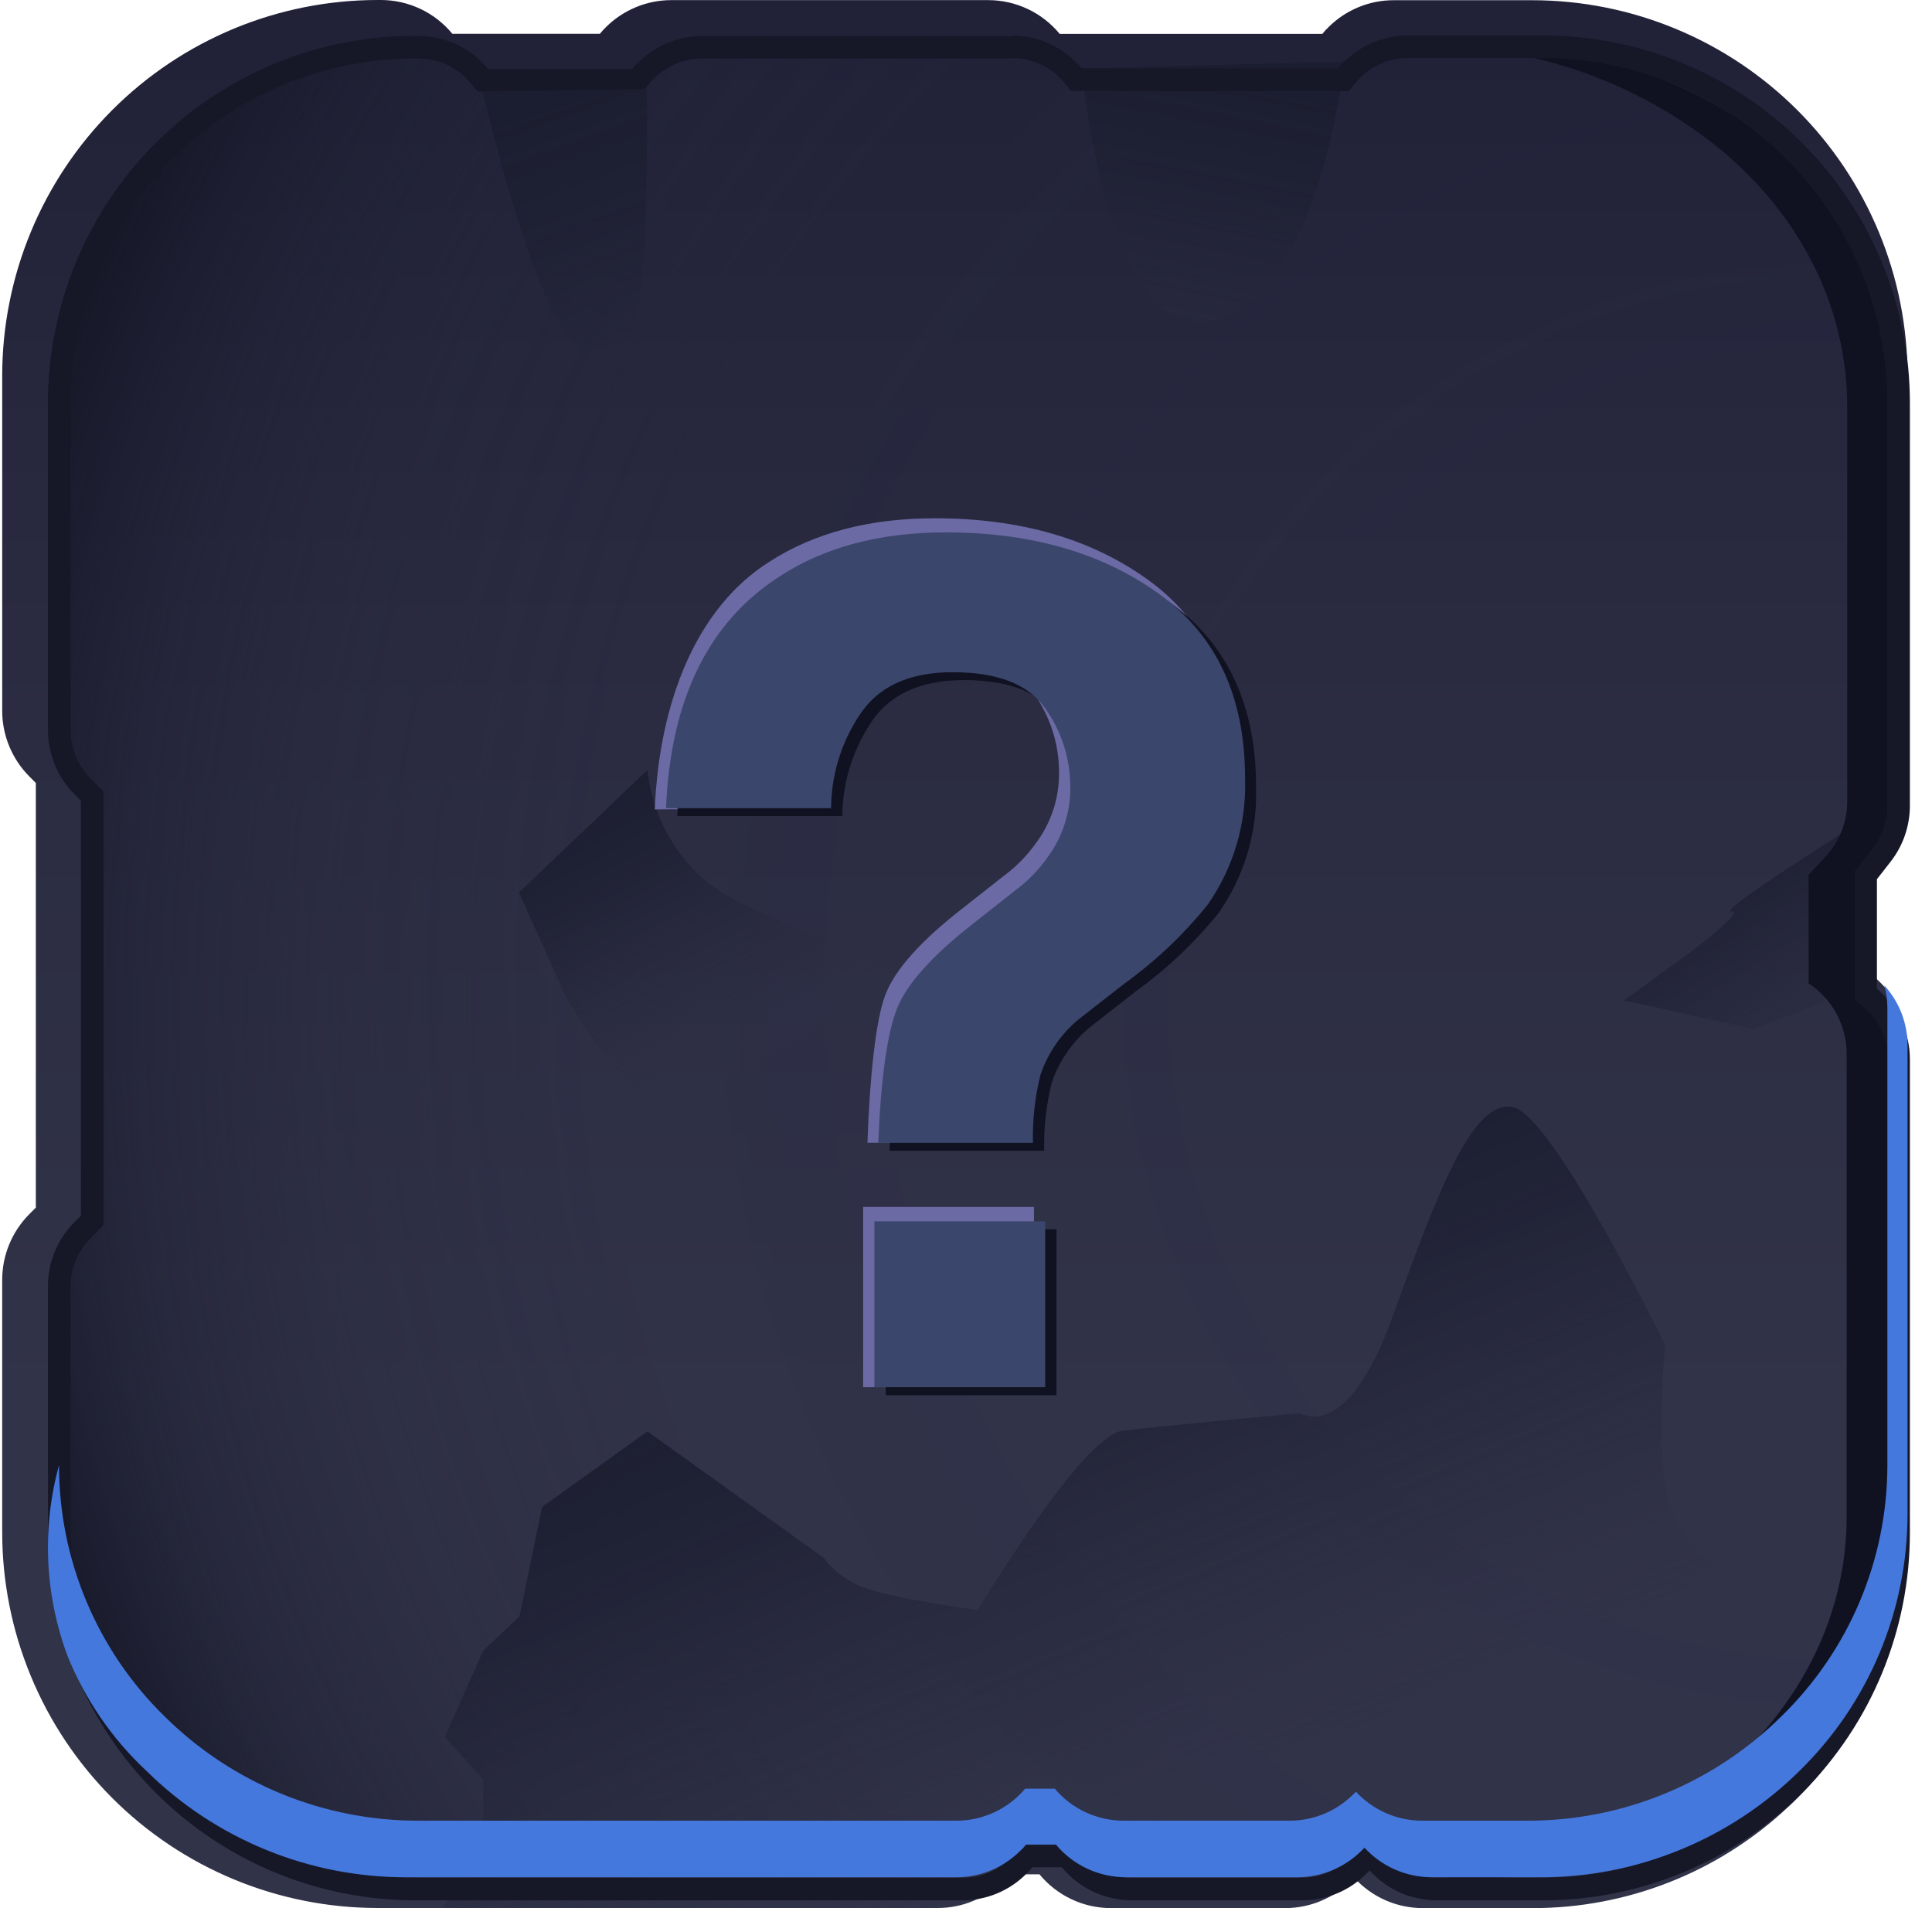 <svg width="81" height="80" viewBox="0 0 81 80" fill="none" xmlns="http://www.w3.org/2000/svg">
<path d="M79.153 35.449C79.684 34.763 79.972 33.921 79.974 33.053V15.773C79.974 13.703 79.567 11.652 78.775 9.74C77.984 7.827 76.824 6.089 75.362 4.625C73.899 3.161 72.163 2 70.253 1.208C68.343 0.416 66.295 0.009 64.228 0.009H58.435C57.925 0.008 57.42 0.108 56.948 0.304C56.477 0.499 56.049 0.786 55.689 1.148C55.6 1.233 55.516 1.325 55.439 1.422H44.429C44.065 0.98 43.608 0.623 43.09 0.378C42.572 0.133 42.007 0.006 41.434 0.005H28.145C27.636 0.005 27.131 0.105 26.66 0.301C26.189 0.496 25.76 0.782 25.4 1.143C25.31 1.229 25.227 1.32 25.15 1.417H18.966C18.601 0.975 18.144 0.618 17.626 0.373C17.108 0.128 16.543 0.001 15.97 0H15.833C11.658 0 7.654 1.661 4.702 4.617C1.75 7.573 0.092 11.583 0.092 15.764V29.799C0.092 30.831 0.501 31.821 1.229 32.553L1.502 32.827V50.631L1.229 50.905C0.501 51.637 0.092 52.627 0.092 53.659V64.222C0.09 66.293 0.496 68.345 1.287 70.259C2.077 72.174 3.237 73.913 4.699 75.378C6.162 76.843 7.898 78.005 9.81 78.797C11.721 79.589 13.769 79.996 15.838 79.995H39.311C39.822 79.996 40.328 79.896 40.799 79.7C41.271 79.505 41.7 79.218 42.061 78.857C42.146 78.772 42.231 78.677 42.311 78.583H43.58C43.945 79.026 44.403 79.383 44.922 79.628C45.44 79.873 46.007 80 46.58 80H53.883C54.914 79.999 55.902 79.59 56.633 78.862L56.77 78.72C57.134 79.123 57.579 79.445 58.075 79.666C58.572 79.886 59.109 80 59.652 80H64.228C68.204 80.011 72.035 78.504 74.941 75.786C75.082 75.659 75.224 75.522 75.36 75.385C76.828 73.924 77.991 72.187 78.783 70.273C79.575 68.36 79.98 66.308 79.974 64.236V43.947C79.973 43.373 79.846 42.806 79.602 42.286C79.357 41.767 79.001 41.308 78.559 40.942V36.218L79.153 35.449Z" fill="url(#paint0_linear_1_14235)"/>
<path d="M79.285 36.124C79.812 35.45 80.096 34.617 80.092 33.762V16.897C80.092 14.873 79.694 12.869 78.92 10.999C78.146 9.129 77.013 7.43 75.583 5.999C74.154 4.568 72.457 3.433 70.59 2.659C68.722 1.885 66.721 1.487 64.699 1.488H59.039C58.54 1.486 58.046 1.583 57.586 1.774C57.125 1.964 56.707 2.244 56.355 2.598C56.267 2.682 56.185 2.772 56.109 2.867H45.349C44.994 2.433 44.547 2.084 44.04 1.844C43.534 1.605 42.98 1.481 42.42 1.483H29.433C28.427 1.485 27.461 1.885 26.749 2.598C26.661 2.682 26.579 2.772 26.504 2.867H20.461C20.106 2.433 19.659 2.084 19.152 1.844C18.645 1.605 18.092 1.481 17.532 1.483H17.399C13.318 1.485 9.405 3.11 6.52 6.001C3.634 8.891 2.013 12.81 2.012 16.897V30.597C2.012 31.097 2.11 31.592 2.301 32.054C2.492 32.516 2.772 32.936 3.125 33.289L3.394 33.559V50.962L3.125 51.231C2.413 51.944 2.012 52.91 2.012 53.919V64.245C2.001 68.229 3.543 72.059 6.309 74.921C6.375 74.997 6.446 75.068 6.521 75.143C7.947 76.578 9.642 77.716 11.509 78.49C13.377 79.264 15.379 79.66 17.399 79.655H40.349C41.355 79.655 42.321 79.256 43.033 78.545C43.118 78.46 43.198 78.37 43.278 78.275H44.519C44.875 78.708 45.323 79.056 45.829 79.295C46.336 79.535 46.889 79.659 47.448 79.659H54.6C55.607 79.659 56.572 79.258 57.284 78.545L57.421 78.408C57.779 78.803 58.215 79.119 58.703 79.334C59.191 79.55 59.718 79.661 60.251 79.659H64.723C68.795 79.647 72.697 78.019 75.573 75.133C78.45 72.247 80.068 68.337 80.073 64.259V44.419C80.073 43.858 79.948 43.304 79.709 42.797C79.471 42.29 79.123 41.842 78.691 41.485V36.856L79.285 36.124Z" fill="url(#paint1_radial_1_14235)"/>
<path d="M77.139 34.995C77.139 34.995 71.95 38.269 72.587 38.217C73.223 38.165 70.817 39.96 70.817 39.96L68.091 41.944L73.549 43.149L76.615 41.949H78.03L77.139 34.995Z" fill="url(#paint2_linear_1_14235)"/>
<path d="M78.379 41.23V36.681L79.044 35.954C79.637 35.337 79.974 34.518 79.988 33.663V17.067C79.988 13.028 78.134 9.226 74.799 6.368C71.266 3.444 66.81 1.872 62.227 1.932H59.685C64.268 1.872 68.723 3.444 72.256 6.368C75.62 9.226 77.445 13.028 77.445 17.067V33.658C77.431 34.513 77.094 35.332 76.502 35.949L75.827 36.681V41.23C76.305 41.545 76.7 41.971 76.978 42.472C77.256 42.973 77.408 43.534 77.422 44.107V63.584C77.422 67.623 75.573 71.43 72.233 74.288C68.699 77.21 64.243 78.781 59.661 78.719H62.204C66.786 78.781 71.241 77.21 74.775 74.288C78.129 71.454 79.964 67.623 79.964 63.584V44.093C79.949 43.523 79.798 42.966 79.522 42.467C79.246 41.969 78.854 41.545 78.379 41.23Z" fill="#101221"/>
<path d="M74.941 75.786C72.034 78.502 68.203 80.007 64.228 79.995H59.652C59.109 79.995 58.572 79.881 58.075 79.66C57.579 79.44 57.134 79.118 56.77 78.715L56.633 78.856C55.902 79.585 54.913 79.994 53.883 79.995H46.58C46.007 79.995 45.44 79.868 44.922 79.623C44.403 79.378 43.945 79.021 43.58 78.578H42.335C42.255 78.672 42.17 78.767 42.085 78.852C41.724 79.213 41.295 79.5 40.823 79.695C40.351 79.891 39.845 79.991 39.335 79.99H18.532L20.258 78.1V74.605L18.649 72.829L20.258 69.21L21.782 67.764L22.725 63.182L27.145 60.013L34.528 65.308C34.955 65.88 35.541 66.313 36.212 66.555C37.415 67.028 40.995 67.5 40.995 67.5C40.995 67.5 45.368 60.202 47.052 59.989C48.736 59.776 54.52 59.247 54.52 59.247C54.52 59.247 56.444 60.57 58.373 55.232C60.303 49.894 61.746 46.077 63.43 46.417C65.114 46.757 69.813 56.394 69.813 56.394C69.813 56.394 69.454 59.866 69.813 62.233C70.171 64.6 71.379 64.845 73.068 66.532C74.757 68.218 74.681 71.964 74.681 71.964C74.681 71.964 74.884 73.854 74.941 75.786Z" fill="url(#paint3_linear_1_14235)"/>
<path d="M45.349 2.868C45.349 2.868 46.411 14.635 50.906 13.45C55.402 12.264 56.355 2.584 56.355 2.584L45.349 2.868Z" fill="url(#paint4_linear_1_14235)"/>
<path d="M42.42 2.433C42.841 2.431 43.258 2.523 43.639 2.703C44.02 2.883 44.356 3.145 44.623 3.472L44.906 3.812H56.553L56.836 3.472L57.02 3.269C57.284 3.002 57.599 2.791 57.946 2.648C58.292 2.504 58.664 2.431 59.039 2.433H64.7C68.528 2.438 72.197 3.964 74.903 6.676C77.608 9.388 79.128 13.064 79.13 16.897V33.79C79.127 34.426 78.915 35.044 78.526 35.547L77.965 36.27L77.762 36.525V41.925L78.106 42.208C78.432 42.475 78.694 42.812 78.874 43.194C79.053 43.575 79.146 43.992 79.144 44.414V64.255C79.143 68.091 77.62 71.771 74.91 74.483C72.201 77.196 68.526 78.719 64.695 78.719H60.228C59.828 78.721 59.433 78.637 59.068 78.474C58.703 78.311 58.376 78.073 58.11 77.775L57.43 77.052L56.727 77.756L56.591 77.893C56.053 78.425 55.328 78.725 54.572 78.729H47.449C47.028 78.73 46.613 78.638 46.232 78.458C45.852 78.278 45.517 78.016 45.25 77.69L44.967 77.345H42.835L42.552 77.69L42.368 77.893C42.104 78.159 41.789 78.37 41.442 78.514C41.096 78.657 40.724 78.731 40.349 78.729H17.404C13.572 78.729 9.897 77.204 7.187 74.491C4.478 71.777 2.955 68.097 2.955 64.26V53.938C2.957 53.179 3.259 52.452 3.795 51.916L4.059 51.647L4.338 51.368V33.181L4.059 32.907L3.795 32.638C3.262 32.1 2.962 31.373 2.96 30.616V16.916C2.961 13.08 4.484 9.402 7.192 6.689C9.901 3.977 13.574 2.453 17.404 2.451H17.532C17.953 2.45 18.369 2.542 18.75 2.722C19.132 2.902 19.468 3.164 19.735 3.491L20.018 3.836H26.952L27.235 3.495C27.292 3.425 27.353 3.358 27.414 3.292C27.68 3.026 27.996 2.816 28.343 2.672C28.69 2.529 29.062 2.455 29.438 2.456H42.42M42.42 1.511H29.438C28.939 1.51 28.444 1.607 27.982 1.799C27.52 1.99 27.102 2.271 26.749 2.626C26.664 2.711 26.584 2.801 26.504 2.891H20.461C20.106 2.457 19.659 2.107 19.152 1.868C18.646 1.629 18.092 1.505 17.532 1.507H17.404C15.383 1.506 13.382 1.904 11.515 2.678C9.648 3.453 7.951 4.588 6.522 6.019C5.093 7.45 3.96 9.149 3.187 11.018C2.414 12.888 2.016 14.892 2.017 16.916V30.616C2.015 31.115 2.112 31.609 2.302 32.071C2.493 32.532 2.772 32.951 3.125 33.303L3.394 33.573V50.98L3.125 51.245C2.772 51.599 2.492 52.019 2.301 52.48C2.11 52.943 2.012 53.438 2.012 53.938V64.26C2.013 68.347 3.635 72.267 6.522 75.158C9.408 78.048 13.322 79.672 17.404 79.674H40.349C40.848 79.675 41.342 79.577 41.803 79.385C42.263 79.194 42.682 78.913 43.033 78.559C43.12 78.474 43.202 78.384 43.279 78.29H44.519C44.876 78.722 45.323 79.07 45.83 79.309C46.336 79.549 46.889 79.673 47.449 79.674H54.6C55.099 79.675 55.593 79.577 56.053 79.385C56.514 79.194 56.932 78.913 57.284 78.559L57.426 78.422C57.782 78.819 58.219 79.136 58.707 79.352C59.195 79.567 59.723 79.677 60.256 79.674H64.723C68.798 79.664 72.702 78.036 75.579 75.147C78.457 72.258 80.073 68.345 80.073 64.264V44.424C80.075 43.863 79.951 43.308 79.712 42.801C79.473 42.293 79.124 41.846 78.691 41.49V36.861L79.271 36.119C79.79 35.45 80.072 34.627 80.073 33.781V16.897C80.073 12.81 78.452 8.891 75.566 6.001C72.68 3.111 68.766 1.488 64.685 1.488H59.025C58.526 1.487 58.032 1.585 57.571 1.776C57.111 1.968 56.692 2.248 56.341 2.603C56.256 2.688 56.171 2.777 56.095 2.867H45.349C44.993 2.436 44.545 2.088 44.039 1.85C43.532 1.611 42.98 1.488 42.42 1.488V1.511Z" fill="#161828"/>
<path d="M20.234 3.826C20.489 4.898 22.805 14.568 24.584 14.658C25.154 14.702 25.72 14.534 26.173 14.185C26.384 13.973 26.545 13.716 26.645 13.434C26.985 12.49 27.164 8.767 27.117 3.731L20.234 3.826Z" fill="url(#paint5_linear_1_14235)"/>
<g filter="url(#filter0_f_1_14235)">
<path d="M79.974 43.857V63.462C79.976 65.47 79.577 67.458 78.8 69.31C78.023 71.161 76.884 72.838 75.45 74.242C72.543 77.118 68.616 78.723 64.529 78.706H60.039C59.507 78.708 58.98 78.599 58.493 78.386C58.006 78.173 57.568 77.86 57.208 77.468L57.071 77.605C56.352 78.312 55.385 78.707 54.378 78.706H47.208C46.648 78.707 46.094 78.585 45.586 78.349C45.078 78.112 44.628 77.766 44.269 77.336H43.019C42.946 77.432 42.863 77.52 42.773 77.6C42.058 78.31 41.091 78.707 40.085 78.706H17.055C12.969 78.721 9.043 77.116 6.134 74.242C4.696 72.898 3.569 71.255 2.832 69.428C1.876 66.866 1.751 64.068 2.474 61.431C2.473 63.394 2.864 65.337 3.625 67.146C4.386 68.956 5.5 70.594 6.903 71.965C9.745 74.78 13.586 76.351 17.583 76.335H40.099C41.087 76.334 42.035 75.946 42.74 75.253C42.821 75.172 42.901 75.087 42.981 74.993H44.222C44.575 75.412 45.014 75.749 45.511 75.98C46.007 76.212 46.547 76.333 47.094 76.335H54.081C55.065 76.332 56.01 75.943 56.713 75.253L56.85 75.12C57.202 75.502 57.63 75.807 58.105 76.016C58.581 76.225 59.095 76.334 59.614 76.335H64.001C67.998 76.351 71.839 74.78 74.681 71.965C76.086 70.597 77.203 68.962 77.967 67.155C78.731 65.348 79.126 63.407 79.129 61.445V42.261C79.131 41.941 79.088 41.623 79.002 41.316C79.635 42.01 79.982 42.918 79.974 43.857Z" fill="#4578DD"/>
</g>
<path d="M27.145 32.284L21.758 37.419L23.687 41.703C23.687 41.703 25.546 45.156 27.145 45.86C28.744 46.564 30.919 49.668 32.358 48.841C33.797 48.014 34.768 48.052 35.249 45.86C35.731 43.668 37.901 42.237 37.415 41.023C36.929 39.809 31.693 38.727 29.494 36.856C28.167 35.681 27.329 34.049 27.145 32.284Z" fill="url(#paint6_linear_1_14235)"/>
<path d="M36.188 58.161H43.349V50.603H36.188V58.161ZM27.452 33.937L34.434 33.885C34.434 32.553 34.754 30.658 35.528 29.421C36.302 28.183 37.608 27.569 39.458 27.569C41.307 27.569 42.632 28.07 43.34 29.071C44.036 30.043 44.407 31.21 44.401 32.406C44.408 33.453 44.077 34.473 43.458 35.316C43.075 35.861 42.607 36.339 42.071 36.733L40.33 38.103C38.607 39.448 37.541 40.638 37.132 41.674C36.717 42.709 36.462 45.199 36.368 47.91H42.854C42.838 46.751 42.943 45.594 43.165 44.457C43.503 43.444 44.145 42.561 45.005 41.93L46.698 40.607C48.003 39.666 49.176 38.554 50.184 37.3C51.256 35.757 51.801 33.907 51.736 32.028C51.736 28.627 50.543 26.06 48.156 24.328C45.769 22.596 42.782 21.73 39.193 21.73C36.448 21.73 34.133 22.339 32.249 23.558C29.23 25.462 27.641 29.369 27.452 33.937Z" fill="#6C6AA5"/>
<path d="M37.132 58.496H44.293V51.543H37.132V58.496ZM28.396 34.215H35.316C35.325 32.848 35.726 31.511 36.472 30.365C37.245 29.134 38.555 28.517 40.401 28.513C42.288 28.513 43.576 29.014 44.283 30.016C44.98 30.987 45.351 32.155 45.345 33.351C45.352 34.397 45.021 35.418 44.401 36.261C44.019 36.805 43.55 37.284 43.014 37.678L41.274 39.048C39.55 40.393 38.484 41.583 38.075 42.619C37.667 43.655 37.406 45.531 37.292 48.245H43.779C43.756 47.291 43.861 46.338 44.09 45.411C44.428 44.398 45.07 43.515 45.93 42.884L47.623 41.561C48.928 40.62 50.1 39.508 51.109 38.254C52.181 36.711 52.725 34.861 52.661 32.982C52.661 29.581 51.468 27.014 49.081 25.282C46.694 23.55 43.706 22.684 40.118 22.684C37.373 22.684 35.058 23.294 33.174 24.512C30.177 26.414 28.584 29.649 28.396 34.215Z" fill="#101221"/>
<path d="M36.66 58.161H43.821V51.208H36.66V58.161ZM27.924 33.885H34.844C34.853 32.517 35.254 31.181 36 30.035C36.773 28.804 38.083 28.186 39.929 28.183C41.816 28.183 43.104 28.684 43.812 29.685C44.508 30.657 44.879 31.825 44.873 33.02C44.88 34.067 44.549 35.088 43.929 35.931C43.548 36.476 43.08 36.955 42.543 37.348L40.802 38.722C39.079 40.067 38.013 41.258 37.604 42.294C37.195 43.33 36.934 45.204 36.821 47.915H43.307C43.284 46.961 43.389 46.007 43.618 45.081C43.954 44.067 44.597 43.184 45.458 42.553L47.151 41.231C48.456 40.29 49.629 39.178 50.637 37.924C51.719 36.372 52.267 34.51 52.199 32.619C52.199 29.218 51.005 26.651 48.618 24.919C46.231 23.187 43.244 22.321 39.656 22.321C36.91 22.321 34.596 22.93 32.712 24.149C29.709 26.067 28.113 29.312 27.924 33.885Z" fill="#3A466B"/>
<defs>
<filter id="filter0_f_1_14235" x="1.01" y="40.316" width="79.963" height="39.39" filterUnits="userSpaceOnUse" color-interpolation-filters="sRGB">
<feFlood flood-opacity="0" result="BackgroundImageFix"/>
<feBlend mode="normal" in="SourceGraphic" in2="BackgroundImageFix" result="shape"/>
<feGaussianBlur stdDeviation="0.5" result="effect1_foregroundBlur_1_14235"/>
</filter>
<linearGradient id="paint0_linear_1_14235" x1="40.033" y1="79.164" x2="40.033" y2="1.998" gradientUnits="userSpaceOnUse">
<stop offset="0.26" stop-color="#313349"/>
<stop offset="0.68" stop-color="#2A2B41"/>
<stop offset="1" stop-color="#212238"/>
</linearGradient>
<radialGradient id="paint1_radial_1_14235" cx="0" cy="0" r="1" gradientUnits="userSpaceOnUse" gradientTransform="translate(77.243 41.537) scale(85.453 85.574)">
<stop offset="0.26" stop-color="#26273D" stop-opacity="0"/>
<stop offset="0.62" stop-color="#25263C" stop-opacity="0.05"/>
<stop offset="0.75" stop-color="#232438" stop-opacity="0.22"/>
<stop offset="0.84" stop-color="#1E1F32" stop-opacity="0.51"/>
<stop offset="0.92" stop-color="#17192A" stop-opacity="0.93"/>
<stop offset="0.93" stop-color="#161828"/>
</radialGradient>
<linearGradient id="paint2_linear_1_14235" x1="80.2" y1="50.423" x2="70.383" y2="34.998" gradientUnits="userSpaceOnUse">
<stop offset="0.26" stop-color="#313349" stop-opacity="0"/>
<stop offset="0.51" stop-color="#27293D" stop-opacity="0.47"/>
<stop offset="0.8" stop-color="#1E2033" stop-opacity="0.86"/>
<stop offset="1" stop-color="#1B1D30"/>
</linearGradient>
<linearGradient id="paint3_linear_1_14235" x1="51.826" y1="86.481" x2="37.824" y2="53.205" gradientUnits="userSpaceOnUse">
<stop offset="0.26" stop-color="#313349" stop-opacity="0"/>
<stop offset="0.51" stop-color="#27293D" stop-opacity="0.47"/>
<stop offset="0.8" stop-color="#1E2033" stop-opacity="0.86"/>
<stop offset="1" stop-color="#1B1D30"/>
</linearGradient>
<linearGradient id="paint4_linear_1_14235" x1="46.741" y1="23.639" x2="50.847" y2="3.059" gradientUnits="userSpaceOnUse">
<stop offset="0.26" stop-color="#313349" stop-opacity="0"/>
<stop offset="0.51" stop-color="#27293D" stop-opacity="0.47"/>
<stop offset="0.8" stop-color="#1E2033" stop-opacity="0.86"/>
<stop offset="1" stop-color="#1B1D30"/>
</linearGradient>
<linearGradient id="paint5_linear_1_14235" x1="32.707" y1="29.472" x2="23.452" y2="3.915" gradientUnits="userSpaceOnUse">
<stop offset="0.26" stop-color="#313349" stop-opacity="0"/>
<stop offset="0.51" stop-color="#27293D" stop-opacity="0.47"/>
<stop offset="0.8" stop-color="#1E2033" stop-opacity="0.86"/>
<stop offset="1" stop-color="#1B1D30"/>
</linearGradient>
<linearGradient id="paint6_linear_1_14235" x1="34.646" y1="48.869" x2="25.71" y2="32.478" gradientUnits="userSpaceOnUse">
<stop offset="0.26" stop-color="#313349" stop-opacity="0"/>
<stop offset="0.51" stop-color="#27293D" stop-opacity="0.47"/>
<stop offset="0.8" stop-color="#1E2033" stop-opacity="0.86"/>
<stop offset="1" stop-color="#1B1D30"/>
</linearGradient>
</defs>
</svg>
